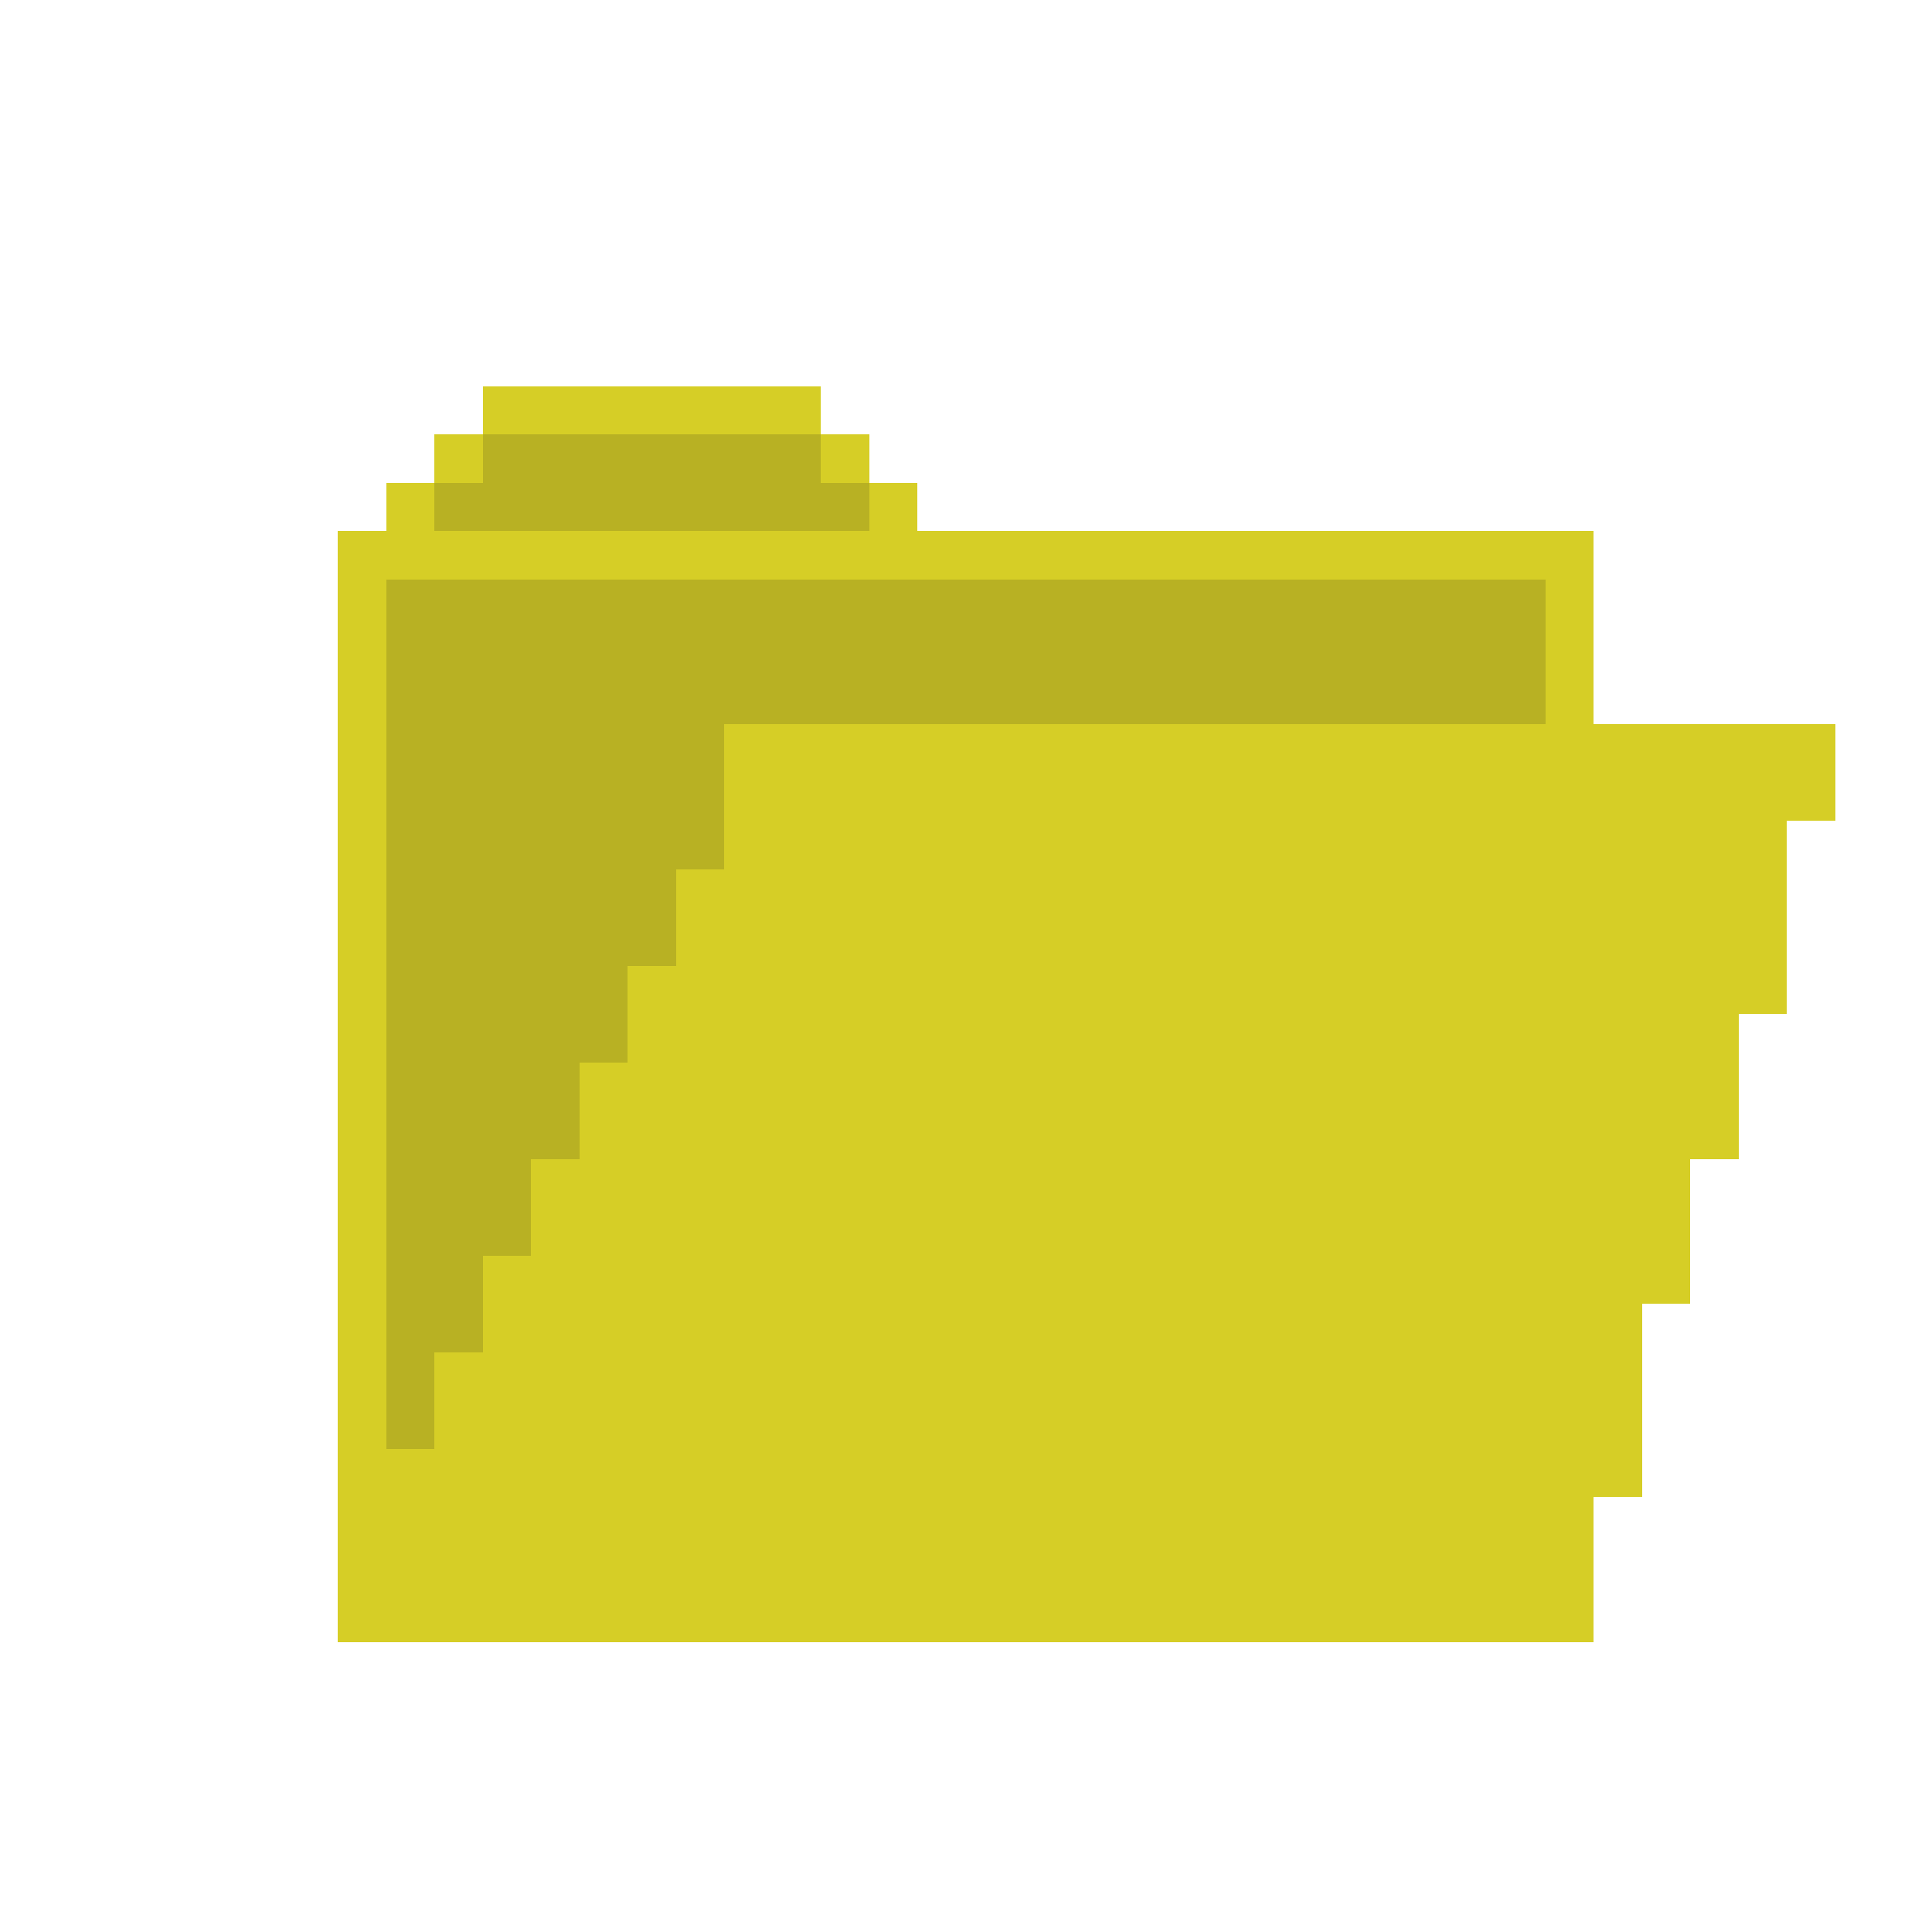 <?xml version="1.0" encoding="UTF-8" ?>
<svg version="1.1" width="40" height="40" xmlns="http://www.w3.org/2000/svg" shape-rendering="crispEdges">
<rect x="10" y="8" width="1" height="1" fill="#D6CE26" />
<rect x="11" y="8" width="1" height="1" fill="#D6CE26" />
<rect x="12" y="8" width="1" height="1" fill="#D6CE26" />
<rect x="13" y="8" width="1" height="1" fill="#D6CE26" />
<rect x="14" y="8" width="1" height="1" fill="#D6CE26" />
<rect x="15" y="8" width="1" height="1" fill="#D6CE26" />
<rect x="16" y="8" width="1" height="1" fill="#D6CE26" />
<rect x="9" y="9" width="1" height="1" fill="#D6CE26" />
<rect x="10" y="9" width="1" height="1" fill="#B8B123" />
<rect x="11" y="9" width="1" height="1" fill="#B8B123" />
<rect x="12" y="9" width="1" height="1" fill="#B8B123" />
<rect x="13" y="9" width="1" height="1" fill="#B8B123" />
<rect x="14" y="9" width="1" height="1" fill="#B8B123" />
<rect x="15" y="9" width="1" height="1" fill="#B8B123" />
<rect x="16" y="9" width="1" height="1" fill="#B8B123" />
<rect x="17" y="9" width="1" height="1" fill="#D6CE26" />
<rect x="8" y="10" width="1" height="1" fill="#D6CE26" />
<rect x="9" y="10" width="1" height="1" fill="#B8B123" />
<rect x="10" y="10" width="1" height="1" fill="#B8B123" />
<rect x="11" y="10" width="1" height="1" fill="#B8B123" />
<rect x="12" y="10" width="1" height="1" fill="#B8B123" />
<rect x="13" y="10" width="1" height="1" fill="#B8B123" />
<rect x="14" y="10" width="1" height="1" fill="#B8B123" />
<rect x="15" y="10" width="1" height="1" fill="#B8B123" />
<rect x="16" y="10" width="1" height="1" fill="#B8B123" />
<rect x="17" y="10" width="1" height="1" fill="#B8B123" />
<rect x="18" y="10" width="1" height="1" fill="#D6CE26" />
<rect x="7" y="11" width="1" height="1" fill="#D6CE26" />
<rect x="8" y="11" width="1" height="1" fill="#D6CE26" />
<rect x="9" y="11" width="1" height="1" fill="#D6CE26" />
<rect x="10" y="11" width="1" height="1" fill="#D6CE26" />
<rect x="11" y="11" width="1" height="1" fill="#D6CE26" />
<rect x="12" y="11" width="1" height="1" fill="#D6CE26" />
<rect x="13" y="11" width="1" height="1" fill="#D6CE26" />
<rect x="14" y="11" width="1" height="1" fill="#D6CE26" />
<rect x="15" y="11" width="1" height="1" fill="#D6CE26" />
<rect x="16" y="11" width="1" height="1" fill="#D6CE26" />
<rect x="17" y="11" width="1" height="1" fill="#D6CE26" />
<rect x="18" y="11" width="1" height="1" fill="#D6CE26" />
<rect x="19" y="11" width="1" height="1" fill="#D6CE26" />
<rect x="20" y="11" width="1" height="1" fill="#D6CE26" />
<rect x="21" y="11" width="1" height="1" fill="#D6CE26" />
<rect x="22" y="11" width="1" height="1" fill="#D6CE26" />
<rect x="23" y="11" width="1" height="1" fill="#D6CE26" />
<rect x="24" y="11" width="1" height="1" fill="#D6CE26" />
<rect x="25" y="11" width="1" height="1" fill="#D6CE26" />
<rect x="26" y="11" width="1" height="1" fill="#D6CE26" />
<rect x="27" y="11" width="1" height="1" fill="#D6CE26" />
<rect x="28" y="11" width="1" height="1" fill="#D6CE26" />
<rect x="29" y="11" width="1" height="1" fill="#D6CE26" />
<rect x="30" y="11" width="1" height="1" fill="#D6CE26" />
<rect x="31" y="11" width="1" height="1" fill="#D6CE26" />
<rect x="32" y="11" width="1" height="1" fill="#D6CE26" />
<rect x="7" y="12" width="1" height="1" fill="#D6CE26" />
<rect x="8" y="12" width="1" height="1" fill="#B8B123" />
<rect x="9" y="12" width="1" height="1" fill="#B8B123" />
<rect x="10" y="12" width="1" height="1" fill="#B8B123" />
<rect x="11" y="12" width="1" height="1" fill="#B8B123" />
<rect x="12" y="12" width="1" height="1" fill="#B8B123" />
<rect x="13" y="12" width="1" height="1" fill="#B8B123" />
<rect x="14" y="12" width="1" height="1" fill="#B8B123" />
<rect x="15" y="12" width="1" height="1" fill="#B8B123" />
<rect x="16" y="12" width="1" height="1" fill="#B8B123" />
<rect x="17" y="12" width="1" height="1" fill="#B8B123" />
<rect x="18" y="12" width="1" height="1" fill="#B8B123" />
<rect x="19" y="12" width="1" height="1" fill="#B8B123" />
<rect x="20" y="12" width="1" height="1" fill="#B8B123" />
<rect x="21" y="12" width="1" height="1" fill="#B8B123" />
<rect x="22" y="12" width="1" height="1" fill="#B8B123" />
<rect x="23" y="12" width="1" height="1" fill="#B8B123" />
<rect x="24" y="12" width="1" height="1" fill="#B8B123" />
<rect x="25" y="12" width="1" height="1" fill="#B8B123" />
<rect x="26" y="12" width="1" height="1" fill="#B8B123" />
<rect x="27" y="12" width="1" height="1" fill="#B8B123" />
<rect x="28" y="12" width="1" height="1" fill="#B8B123" />
<rect x="29" y="12" width="1" height="1" fill="#B8B123" />
<rect x="30" y="12" width="1" height="1" fill="#B8B123" />
<rect x="31" y="12" width="1" height="1" fill="#B8B123" />
<rect x="32" y="12" width="1" height="1" fill="#D6CE26" />
<rect x="7" y="13" width="1" height="1" fill="#D6CE26" />
<rect x="8" y="13" width="1" height="1" fill="#B8B123" />
<rect x="9" y="13" width="1" height="1" fill="#B8B123" />
<rect x="10" y="13" width="1" height="1" fill="#B8B123" />
<rect x="11" y="13" width="1" height="1" fill="#B8B123" />
<rect x="12" y="13" width="1" height="1" fill="#B8B123" />
<rect x="13" y="13" width="1" height="1" fill="#B8B123" />
<rect x="14" y="13" width="1" height="1" fill="#B8B123" />
<rect x="15" y="13" width="1" height="1" fill="#B8B123" />
<rect x="16" y="13" width="1" height="1" fill="#B8B123" />
<rect x="17" y="13" width="1" height="1" fill="#B8B123" />
<rect x="18" y="13" width="1" height="1" fill="#B8B123" />
<rect x="19" y="13" width="1" height="1" fill="#B8B123" />
<rect x="20" y="13" width="1" height="1" fill="#B8B123" />
<rect x="21" y="13" width="1" height="1" fill="#B8B123" />
<rect x="22" y="13" width="1" height="1" fill="#B8B123" />
<rect x="23" y="13" width="1" height="1" fill="#B8B123" />
<rect x="24" y="13" width="1" height="1" fill="#B8B123" />
<rect x="25" y="13" width="1" height="1" fill="#B8B123" />
<rect x="26" y="13" width="1" height="1" fill="#B8B123" />
<rect x="27" y="13" width="1" height="1" fill="#B8B123" />
<rect x="28" y="13" width="1" height="1" fill="#B8B123" />
<rect x="29" y="13" width="1" height="1" fill="#B8B123" />
<rect x="30" y="13" width="1" height="1" fill="#B8B123" />
<rect x="31" y="13" width="1" height="1" fill="#B8B123" />
<rect x="32" y="13" width="1" height="1" fill="#D6CE26" />
<rect x="7" y="14" width="1" height="1" fill="#D6CE26" />
<rect x="8" y="14" width="1" height="1" fill="#B8B123" />
<rect x="9" y="14" width="1" height="1" fill="#B8B123" />
<rect x="10" y="14" width="1" height="1" fill="#B8B123" />
<rect x="11" y="14" width="1" height="1" fill="#B8B123" />
<rect x="12" y="14" width="1" height="1" fill="#B8B123" />
<rect x="13" y="14" width="1" height="1" fill="#B8B123" />
<rect x="14" y="14" width="1" height="1" fill="#B8B123" />
<rect x="15" y="14" width="1" height="1" fill="#B8B123" />
<rect x="16" y="14" width="1" height="1" fill="#B8B123" />
<rect x="17" y="14" width="1" height="1" fill="#B8B123" />
<rect x="18" y="14" width="1" height="1" fill="#B8B123" />
<rect x="19" y="14" width="1" height="1" fill="#B8B123" />
<rect x="20" y="14" width="1" height="1" fill="#B8B123" />
<rect x="21" y="14" width="1" height="1" fill="#B8B123" />
<rect x="22" y="14" width="1" height="1" fill="#B8B123" />
<rect x="23" y="14" width="1" height="1" fill="#B8B123" />
<rect x="24" y="14" width="1" height="1" fill="#B8B123" />
<rect x="25" y="14" width="1" height="1" fill="#B8B123" />
<rect x="26" y="14" width="1" height="1" fill="#B8B123" />
<rect x="27" y="14" width="1" height="1" fill="#B8B123" />
<rect x="28" y="14" width="1" height="1" fill="#B8B123" />
<rect x="29" y="14" width="1" height="1" fill="#B8B123" />
<rect x="30" y="14" width="1" height="1" fill="#B8B123" />
<rect x="31" y="14" width="1" height="1" fill="#B8B123" />
<rect x="32" y="14" width="1" height="1" fill="#D6CE26" />
<rect x="7" y="15" width="1" height="1" fill="#D6CE26" />
<rect x="8" y="15" width="1" height="1" fill="#B8B123" />
<rect x="9" y="15" width="1" height="1" fill="#B8B123" />
<rect x="10" y="15" width="1" height="1" fill="#B8B123" />
<rect x="11" y="15" width="1" height="1" fill="#B8B123" />
<rect x="12" y="15" width="1" height="1" fill="#B8B123" />
<rect x="13" y="15" width="1" height="1" fill="#B8B123" />
<rect x="14" y="15" width="1" height="1" fill="#B8B123" />
<rect x="15" y="15" width="1" height="1" fill="#D6CE26" />
<rect x="16" y="15" width="1" height="1" fill="#D6CE26" />
<rect x="17" y="15" width="1" height="1" fill="#D6CE26" />
<rect x="18" y="15" width="1" height="1" fill="#D6CE26" />
<rect x="19" y="15" width="1" height="1" fill="#D6CE26" />
<rect x="20" y="15" width="1" height="1" fill="#D6CE26" />
<rect x="21" y="15" width="1" height="1" fill="#D6CE26" />
<rect x="22" y="15" width="1" height="1" fill="#D6CE26" />
<rect x="23" y="15" width="1" height="1" fill="#D6CE26" />
<rect x="24" y="15" width="1" height="1" fill="#D6CE26" />
<rect x="25" y="15" width="1" height="1" fill="#D6CE26" />
<rect x="26" y="15" width="1" height="1" fill="#D6CE26" />
<rect x="27" y="15" width="1" height="1" fill="#D6CE26" />
<rect x="28" y="15" width="1" height="1" fill="#D6CE26" />
<rect x="29" y="15" width="1" height="1" fill="#D6CE26" />
<rect x="30" y="15" width="1" height="1" fill="#D6CE26" />
<rect x="31" y="15" width="1" height="1" fill="#D6CE26" />
<rect x="32" y="15" width="1" height="1" fill="#D6CE26" />
<rect x="33" y="15" width="1" height="1" fill="#D6CE26" />
<rect x="34" y="15" width="1" height="1" fill="#D6CE26" />
<rect x="35" y="15" width="1" height="1" fill="#D6CE26" />
<rect x="36" y="15" width="1" height="1" fill="#D6CE26" />
<rect x="37" y="15" width="1" height="1" fill="#D6CE26" />
<rect x="7" y="16" width="1" height="1" fill="#D6CE26" />
<rect x="8" y="16" width="1" height="1" fill="#B8B123" />
<rect x="9" y="16" width="1" height="1" fill="#B8B123" />
<rect x="10" y="16" width="1" height="1" fill="#B8B123" />
<rect x="11" y="16" width="1" height="1" fill="#B8B123" />
<rect x="12" y="16" width="1" height="1" fill="#B8B123" />
<rect x="13" y="16" width="1" height="1" fill="#B8B123" />
<rect x="14" y="16" width="1" height="1" fill="#B8B123" />
<rect x="15" y="16" width="1" height="1" fill="#D6CE26" />
<rect x="16" y="16" width="1" height="1" fill="#D6CE26" />
<rect x="17" y="16" width="1" height="1" fill="#D6CE26" />
<rect x="18" y="16" width="1" height="1" fill="#D6CE26" />
<rect x="19" y="16" width="1" height="1" fill="#D6CE26" />
<rect x="20" y="16" width="1" height="1" fill="#D6CE26" />
<rect x="21" y="16" width="1" height="1" fill="#D6CE26" />
<rect x="22" y="16" width="1" height="1" fill="#D6CE26" />
<rect x="23" y="16" width="1" height="1" fill="#D6CE26" />
<rect x="24" y="16" width="1" height="1" fill="#D6CE26" />
<rect x="25" y="16" width="1" height="1" fill="#D6CE26" />
<rect x="26" y="16" width="1" height="1" fill="#D6CE26" />
<rect x="27" y="16" width="1" height="1" fill="#D6CE26" />
<rect x="28" y="16" width="1" height="1" fill="#D6CE26" />
<rect x="29" y="16" width="1" height="1" fill="#D6CE26" />
<rect x="30" y="16" width="1" height="1" fill="#D6CE26" />
<rect x="31" y="16" width="1" height="1" fill="#D6CE26" />
<rect x="32" y="16" width="1" height="1" fill="#D6CE26" />
<rect x="33" y="16" width="1" height="1" fill="#D6CE26" />
<rect x="34" y="16" width="1" height="1" fill="#D6CE26" />
<rect x="35" y="16" width="1" height="1" fill="#D6CE26" />
<rect x="36" y="16" width="1" height="1" fill="#D6CE26" />
<rect x="37" y="16" width="1" height="1" fill="#D6CE26" />
<rect x="7" y="17" width="1" height="1" fill="#D6CE26" />
<rect x="8" y="17" width="1" height="1" fill="#B8B123" />
<rect x="9" y="17" width="1" height="1" fill="#B8B123" />
<rect x="10" y="17" width="1" height="1" fill="#B8B123" />
<rect x="11" y="17" width="1" height="1" fill="#B8B123" />
<rect x="12" y="17" width="1" height="1" fill="#B8B123" />
<rect x="13" y="17" width="1" height="1" fill="#B8B123" />
<rect x="14" y="17" width="1" height="1" fill="#B8B123" />
<rect x="15" y="17" width="1" height="1" fill="#D6CE26" />
<rect x="16" y="17" width="1" height="1" fill="#D6CE26" />
<rect x="17" y="17" width="1" height="1" fill="#D6CE26" />
<rect x="18" y="17" width="1" height="1" fill="#D6CE26" />
<rect x="19" y="17" width="1" height="1" fill="#D6CE26" />
<rect x="20" y="17" width="1" height="1" fill="#D6CE26" />
<rect x="21" y="17" width="1" height="1" fill="#D6CE26" />
<rect x="22" y="17" width="1" height="1" fill="#D6CE26" />
<rect x="23" y="17" width="1" height="1" fill="#D6CE26" />
<rect x="24" y="17" width="1" height="1" fill="#D6CE26" />
<rect x="25" y="17" width="1" height="1" fill="#D6CE26" />
<rect x="26" y="17" width="1" height="1" fill="#D6CE26" />
<rect x="27" y="17" width="1" height="1" fill="#D6CE26" />
<rect x="28" y="17" width="1" height="1" fill="#D6CE26" />
<rect x="29" y="17" width="1" height="1" fill="#D6CE26" />
<rect x="30" y="17" width="1" height="1" fill="#D6CE26" />
<rect x="31" y="17" width="1" height="1" fill="#D6CE26" />
<rect x="32" y="17" width="1" height="1" fill="#D6CE26" />
<rect x="33" y="17" width="1" height="1" fill="#D6CE26" />
<rect x="34" y="17" width="1" height="1" fill="#D6CE26" />
<rect x="35" y="17" width="1" height="1" fill="#D6CE26" />
<rect x="36" y="17" width="1" height="1" fill="#D6CE26" />
<rect x="7" y="18" width="1" height="1" fill="#D6CE26" />
<rect x="8" y="18" width="1" height="1" fill="#B8B123" />
<rect x="9" y="18" width="1" height="1" fill="#B8B123" />
<rect x="10" y="18" width="1" height="1" fill="#B8B123" />
<rect x="11" y="18" width="1" height="1" fill="#B8B123" />
<rect x="12" y="18" width="1" height="1" fill="#B8B123" />
<rect x="13" y="18" width="1" height="1" fill="#B8B123" />
<rect x="14" y="18" width="1" height="1" fill="#D6CE26" />
<rect x="15" y="18" width="1" height="1" fill="#D6CE26" />
<rect x="16" y="18" width="1" height="1" fill="#D6CE26" />
<rect x="17" y="18" width="1" height="1" fill="#D6CE26" />
<rect x="18" y="18" width="1" height="1" fill="#D6CE26" />
<rect x="19" y="18" width="1" height="1" fill="#D6CE26" />
<rect x="20" y="18" width="1" height="1" fill="#D6CE26" />
<rect x="21" y="18" width="1" height="1" fill="#D6CE26" />
<rect x="22" y="18" width="1" height="1" fill="#D6CE26" />
<rect x="23" y="18" width="1" height="1" fill="#D6CE26" />
<rect x="24" y="18" width="1" height="1" fill="#D6CE26" />
<rect x="25" y="18" width="1" height="1" fill="#D6CE26" />
<rect x="26" y="18" width="1" height="1" fill="#D6CE26" />
<rect x="27" y="18" width="1" height="1" fill="#D6CE26" />
<rect x="28" y="18" width="1" height="1" fill="#D6CE26" />
<rect x="29" y="18" width="1" height="1" fill="#D6CE26" />
<rect x="30" y="18" width="1" height="1" fill="#D6CE26" />
<rect x="31" y="18" width="1" height="1" fill="#D6CE26" />
<rect x="32" y="18" width="1" height="1" fill="#D6CE26" />
<rect x="33" y="18" width="1" height="1" fill="#D6CE26" />
<rect x="34" y="18" width="1" height="1" fill="#D6CE26" />
<rect x="35" y="18" width="1" height="1" fill="#D6CE26" />
<rect x="36" y="18" width="1" height="1" fill="#D6CE26" />
<rect x="7" y="19" width="1" height="1" fill="#D6CE26" />
<rect x="8" y="19" width="1" height="1" fill="#B8B123" />
<rect x="9" y="19" width="1" height="1" fill="#B8B123" />
<rect x="10" y="19" width="1" height="1" fill="#B8B123" />
<rect x="11" y="19" width="1" height="1" fill="#B8B123" />
<rect x="12" y="19" width="1" height="1" fill="#B8B123" />
<rect x="13" y="19" width="1" height="1" fill="#B8B123" />
<rect x="14" y="19" width="1" height="1" fill="#D6CE26" />
<rect x="15" y="19" width="1" height="1" fill="#D6CE26" />
<rect x="16" y="19" width="1" height="1" fill="#D6CE26" />
<rect x="17" y="19" width="1" height="1" fill="#D6CE26" />
<rect x="18" y="19" width="1" height="1" fill="#D6CE26" />
<rect x="19" y="19" width="1" height="1" fill="#D6CE26" />
<rect x="20" y="19" width="1" height="1" fill="#D6CE26" />
<rect x="21" y="19" width="1" height="1" fill="#D6CE26" />
<rect x="22" y="19" width="1" height="1" fill="#D6CE26" />
<rect x="23" y="19" width="1" height="1" fill="#D6CE26" />
<rect x="24" y="19" width="1" height="1" fill="#D6CE26" />
<rect x="25" y="19" width="1" height="1" fill="#D6CE26" />
<rect x="26" y="19" width="1" height="1" fill="#D6CE26" />
<rect x="27" y="19" width="1" height="1" fill="#D6CE26" />
<rect x="28" y="19" width="1" height="1" fill="#D6CE26" />
<rect x="29" y="19" width="1" height="1" fill="#D6CE26" />
<rect x="30" y="19" width="1" height="1" fill="#D6CE26" />
<rect x="31" y="19" width="1" height="1" fill="#D6CE26" />
<rect x="32" y="19" width="1" height="1" fill="#D6CE26" />
<rect x="33" y="19" width="1" height="1" fill="#D6CE26" />
<rect x="34" y="19" width="1" height="1" fill="#D6CE26" />
<rect x="35" y="19" width="1" height="1" fill="#D6CE26" />
<rect x="36" y="19" width="1" height="1" fill="#D6CE26" />
<rect x="7" y="20" width="1" height="1" fill="#D6CE26" />
<rect x="8" y="20" width="1" height="1" fill="#B8B123" />
<rect x="9" y="20" width="1" height="1" fill="#B8B123" />
<rect x="10" y="20" width="1" height="1" fill="#B8B123" />
<rect x="11" y="20" width="1" height="1" fill="#B8B123" />
<rect x="12" y="20" width="1" height="1" fill="#B8B123" />
<rect x="13" y="20" width="1" height="1" fill="#D6CE26" />
<rect x="14" y="20" width="1" height="1" fill="#D6CE26" />
<rect x="15" y="20" width="1" height="1" fill="#D6CE26" />
<rect x="16" y="20" width="1" height="1" fill="#D6CE26" />
<rect x="17" y="20" width="1" height="1" fill="#D6CE26" />
<rect x="18" y="20" width="1" height="1" fill="#D6CE26" />
<rect x="19" y="20" width="1" height="1" fill="#D6CE26" />
<rect x="20" y="20" width="1" height="1" fill="#D6CE26" />
<rect x="21" y="20" width="1" height="1" fill="#D6CE26" />
<rect x="22" y="20" width="1" height="1" fill="#D6CE26" />
<rect x="23" y="20" width="1" height="1" fill="#D6CE26" />
<rect x="24" y="20" width="1" height="1" fill="#D6CE26" />
<rect x="25" y="20" width="1" height="1" fill="#D6CE26" />
<rect x="26" y="20" width="1" height="1" fill="#D6CE26" />
<rect x="27" y="20" width="1" height="1" fill="#D6CE26" />
<rect x="28" y="20" width="1" height="1" fill="#D6CE26" />
<rect x="29" y="20" width="1" height="1" fill="#D6CE26" />
<rect x="30" y="20" width="1" height="1" fill="#D6CE26" />
<rect x="31" y="20" width="1" height="1" fill="#D6CE26" />
<rect x="32" y="20" width="1" height="1" fill="#D6CE26" />
<rect x="33" y="20" width="1" height="1" fill="#D6CE26" />
<rect x="34" y="20" width="1" height="1" fill="#D6CE26" />
<rect x="35" y="20" width="1" height="1" fill="#D6CE26" />
<rect x="36" y="20" width="1" height="1" fill="#D6CE26" />
<rect x="7" y="21" width="1" height="1" fill="#D6CE26" />
<rect x="8" y="21" width="1" height="1" fill="#B8B123" />
<rect x="9" y="21" width="1" height="1" fill="#B8B123" />
<rect x="10" y="21" width="1" height="1" fill="#B8B123" />
<rect x="11" y="21" width="1" height="1" fill="#B8B123" />
<rect x="12" y="21" width="1" height="1" fill="#B8B123" />
<rect x="13" y="21" width="1" height="1" fill="#D6CE26" />
<rect x="14" y="21" width="1" height="1" fill="#D6CE26" />
<rect x="15" y="21" width="1" height="1" fill="#D6CE26" />
<rect x="16" y="21" width="1" height="1" fill="#D6CE26" />
<rect x="17" y="21" width="1" height="1" fill="#D6CE26" />
<rect x="18" y="21" width="1" height="1" fill="#D6CE26" />
<rect x="19" y="21" width="1" height="1" fill="#D6CE26" />
<rect x="20" y="21" width="1" height="1" fill="#D6CE26" />
<rect x="21" y="21" width="1" height="1" fill="#D6CE26" />
<rect x="22" y="21" width="1" height="1" fill="#D6CE26" />
<rect x="23" y="21" width="1" height="1" fill="#D6CE26" />
<rect x="24" y="21" width="1" height="1" fill="#D6CE26" />
<rect x="25" y="21" width="1" height="1" fill="#D6CE26" />
<rect x="26" y="21" width="1" height="1" fill="#D6CE26" />
<rect x="27" y="21" width="1" height="1" fill="#D6CE26" />
<rect x="28" y="21" width="1" height="1" fill="#D6CE26" />
<rect x="29" y="21" width="1" height="1" fill="#D6CE26" />
<rect x="30" y="21" width="1" height="1" fill="#D6CE26" />
<rect x="31" y="21" width="1" height="1" fill="#D6CE26" />
<rect x="32" y="21" width="1" height="1" fill="#D6CE26" />
<rect x="33" y="21" width="1" height="1" fill="#D6CE26" />
<rect x="34" y="21" width="1" height="1" fill="#D6CE26" />
<rect x="35" y="21" width="1" height="1" fill="#D6CE26" />
<rect x="7" y="22" width="1" height="1" fill="#D6CE26" />
<rect x="8" y="22" width="1" height="1" fill="#B8B123" />
<rect x="9" y="22" width="1" height="1" fill="#B8B123" />
<rect x="10" y="22" width="1" height="1" fill="#B8B123" />
<rect x="11" y="22" width="1" height="1" fill="#B8B123" />
<rect x="12" y="22" width="1" height="1" fill="#D6CE26" />
<rect x="13" y="22" width="1" height="1" fill="#D6CE26" />
<rect x="14" y="22" width="1" height="1" fill="#D6CE26" />
<rect x="15" y="22" width="1" height="1" fill="#D6CE26" />
<rect x="16" y="22" width="1" height="1" fill="#D6CE26" />
<rect x="17" y="22" width="1" height="1" fill="#D6CE26" />
<rect x="18" y="22" width="1" height="1" fill="#D6CE26" />
<rect x="19" y="22" width="1" height="1" fill="#D6CE26" />
<rect x="20" y="22" width="1" height="1" fill="#D6CE26" />
<rect x="21" y="22" width="1" height="1" fill="#D6CE26" />
<rect x="22" y="22" width="1" height="1" fill="#D6CE26" />
<rect x="23" y="22" width="1" height="1" fill="#D6CE26" />
<rect x="24" y="22" width="1" height="1" fill="#D6CE26" />
<rect x="25" y="22" width="1" height="1" fill="#D6CE26" />
<rect x="26" y="22" width="1" height="1" fill="#D6CE26" />
<rect x="27" y="22" width="1" height="1" fill="#D6CE26" />
<rect x="28" y="22" width="1" height="1" fill="#D6CE26" />
<rect x="29" y="22" width="1" height="1" fill="#D6CE26" />
<rect x="30" y="22" width="1" height="1" fill="#D6CE26" />
<rect x="31" y="22" width="1" height="1" fill="#D6CE26" />
<rect x="32" y="22" width="1" height="1" fill="#D6CE26" />
<rect x="33" y="22" width="1" height="1" fill="#D6CE26" />
<rect x="34" y="22" width="1" height="1" fill="#D6CE26" />
<rect x="35" y="22" width="1" height="1" fill="#D6CE26" />
<rect x="7" y="23" width="1" height="1" fill="#D6CE26" />
<rect x="8" y="23" width="1" height="1" fill="#B8B123" />
<rect x="9" y="23" width="1" height="1" fill="#B8B123" />
<rect x="10" y="23" width="1" height="1" fill="#B8B123" />
<rect x="11" y="23" width="1" height="1" fill="#B8B123" />
<rect x="12" y="23" width="1" height="1" fill="#D6CE26" />
<rect x="13" y="23" width="1" height="1" fill="#D6CE26" />
<rect x="14" y="23" width="1" height="1" fill="#D6CE26" />
<rect x="15" y="23" width="1" height="1" fill="#D6CE26" />
<rect x="16" y="23" width="1" height="1" fill="#D6CE26" />
<rect x="17" y="23" width="1" height="1" fill="#D6CE26" />
<rect x="18" y="23" width="1" height="1" fill="#D6CE26" />
<rect x="19" y="23" width="1" height="1" fill="#D6CE26" />
<rect x="20" y="23" width="1" height="1" fill="#D6CE26" />
<rect x="21" y="23" width="1" height="1" fill="#D6CE26" />
<rect x="22" y="23" width="1" height="1" fill="#D6CE26" />
<rect x="23" y="23" width="1" height="1" fill="#D6CE26" />
<rect x="24" y="23" width="1" height="1" fill="#D6CE26" />
<rect x="25" y="23" width="1" height="1" fill="#D6CE26" />
<rect x="26" y="23" width="1" height="1" fill="#D6CE26" />
<rect x="27" y="23" width="1" height="1" fill="#D6CE26" />
<rect x="28" y="23" width="1" height="1" fill="#D6CE26" />
<rect x="29" y="23" width="1" height="1" fill="#D6CE26" />
<rect x="30" y="23" width="1" height="1" fill="#D6CE26" />
<rect x="31" y="23" width="1" height="1" fill="#D6CE26" />
<rect x="32" y="23" width="1" height="1" fill="#D6CE26" />
<rect x="33" y="23" width="1" height="1" fill="#D6CE26" />
<rect x="34" y="23" width="1" height="1" fill="#D6CE26" />
<rect x="35" y="23" width="1" height="1" fill="#D6CE26" />
<rect x="7" y="24" width="1" height="1" fill="#D6CE26" />
<rect x="8" y="24" width="1" height="1" fill="#B8B123" />
<rect x="9" y="24" width="1" height="1" fill="#B8B123" />
<rect x="10" y="24" width="1" height="1" fill="#B8B123" />
<rect x="11" y="24" width="1" height="1" fill="#D6CE26" />
<rect x="12" y="24" width="1" height="1" fill="#D6CE26" />
<rect x="13" y="24" width="1" height="1" fill="#D6CE26" />
<rect x="14" y="24" width="1" height="1" fill="#D6CE26" />
<rect x="15" y="24" width="1" height="1" fill="#D6CE26" />
<rect x="16" y="24" width="1" height="1" fill="#D6CE26" />
<rect x="17" y="24" width="1" height="1" fill="#D6CE26" />
<rect x="18" y="24" width="1" height="1" fill="#D6CE26" />
<rect x="19" y="24" width="1" height="1" fill="#D6CE26" />
<rect x="20" y="24" width="1" height="1" fill="#D6CE26" />
<rect x="21" y="24" width="1" height="1" fill="#D6CE26" />
<rect x="22" y="24" width="1" height="1" fill="#D6CE26" />
<rect x="23" y="24" width="1" height="1" fill="#D6CE26" />
<rect x="24" y="24" width="1" height="1" fill="#D6CE26" />
<rect x="25" y="24" width="1" height="1" fill="#D6CE26" />
<rect x="26" y="24" width="1" height="1" fill="#D6CE26" />
<rect x="27" y="24" width="1" height="1" fill="#D6CE26" />
<rect x="28" y="24" width="1" height="1" fill="#D6CE26" />
<rect x="29" y="24" width="1" height="1" fill="#D6CE26" />
<rect x="30" y="24" width="1" height="1" fill="#D6CE26" />
<rect x="31" y="24" width="1" height="1" fill="#D6CE26" />
<rect x="32" y="24" width="1" height="1" fill="#D6CE26" />
<rect x="33" y="24" width="1" height="1" fill="#D6CE26" />
<rect x="34" y="24" width="1" height="1" fill="#D6CE26" />
<rect x="7" y="25" width="1" height="1" fill="#D6CE26" />
<rect x="8" y="25" width="1" height="1" fill="#B8B123" />
<rect x="9" y="25" width="1" height="1" fill="#B8B123" />
<rect x="10" y="25" width="1" height="1" fill="#B8B123" />
<rect x="11" y="25" width="1" height="1" fill="#D6CE26" />
<rect x="12" y="25" width="1" height="1" fill="#D6CE26" />
<rect x="13" y="25" width="1" height="1" fill="#D6CE26" />
<rect x="14" y="25" width="1" height="1" fill="#D6CE26" />
<rect x="15" y="25" width="1" height="1" fill="#D6CE26" />
<rect x="16" y="25" width="1" height="1" fill="#D6CE26" />
<rect x="17" y="25" width="1" height="1" fill="#D6CE26" />
<rect x="18" y="25" width="1" height="1" fill="#D6CE26" />
<rect x="19" y="25" width="1" height="1" fill="#D6CE26" />
<rect x="20" y="25" width="1" height="1" fill="#D6CE26" />
<rect x="21" y="25" width="1" height="1" fill="#D6CE26" />
<rect x="22" y="25" width="1" height="1" fill="#D6CE26" />
<rect x="23" y="25" width="1" height="1" fill="#D6CE26" />
<rect x="24" y="25" width="1" height="1" fill="#D6CE26" />
<rect x="25" y="25" width="1" height="1" fill="#D6CE26" />
<rect x="26" y="25" width="1" height="1" fill="#D6CE26" />
<rect x="27" y="25" width="1" height="1" fill="#D6CE26" />
<rect x="28" y="25" width="1" height="1" fill="#D6CE26" />
<rect x="29" y="25" width="1" height="1" fill="#D6CE26" />
<rect x="30" y="25" width="1" height="1" fill="#D6CE26" />
<rect x="31" y="25" width="1" height="1" fill="#D6CE26" />
<rect x="32" y="25" width="1" height="1" fill="#D6CE26" />
<rect x="33" y="25" width="1" height="1" fill="#D6CE26" />
<rect x="34" y="25" width="1" height="1" fill="#D6CE26" />
<rect x="7" y="26" width="1" height="1" fill="#D6CE26" />
<rect x="8" y="26" width="1" height="1" fill="#B8B123" />
<rect x="9" y="26" width="1" height="1" fill="#B8B123" />
<rect x="10" y="26" width="1" height="1" fill="#D6CE26" />
<rect x="11" y="26" width="1" height="1" fill="#D6CE26" />
<rect x="12" y="26" width="1" height="1" fill="#D6CE26" />
<rect x="13" y="26" width="1" height="1" fill="#D6CE26" />
<rect x="14" y="26" width="1" height="1" fill="#D6CE26" />
<rect x="15" y="26" width="1" height="1" fill="#D6CE26" />
<rect x="16" y="26" width="1" height="1" fill="#D6CE26" />
<rect x="17" y="26" width="1" height="1" fill="#D6CE26" />
<rect x="18" y="26" width="1" height="1" fill="#D6CE26" />
<rect x="19" y="26" width="1" height="1" fill="#D6CE26" />
<rect x="20" y="26" width="1" height="1" fill="#D6CE26" />
<rect x="21" y="26" width="1" height="1" fill="#D6CE26" />
<rect x="22" y="26" width="1" height="1" fill="#D6CE26" />
<rect x="23" y="26" width="1" height="1" fill="#D6CE26" />
<rect x="24" y="26" width="1" height="1" fill="#D6CE26" />
<rect x="25" y="26" width="1" height="1" fill="#D6CE26" />
<rect x="26" y="26" width="1" height="1" fill="#D6CE26" />
<rect x="27" y="26" width="1" height="1" fill="#D6CE26" />
<rect x="28" y="26" width="1" height="1" fill="#D6CE26" />
<rect x="29" y="26" width="1" height="1" fill="#D6CE26" />
<rect x="30" y="26" width="1" height="1" fill="#D6CE26" />
<rect x="31" y="26" width="1" height="1" fill="#D6CE26" />
<rect x="32" y="26" width="1" height="1" fill="#D6CE26" />
<rect x="33" y="26" width="1" height="1" fill="#D6CE26" />
<rect x="34" y="26" width="1" height="1" fill="#D6CE26" />
<rect x="7" y="27" width="1" height="1" fill="#D6CE26" />
<rect x="8" y="27" width="1" height="1" fill="#B8B123" />
<rect x="9" y="27" width="1" height="1" fill="#B8B123" />
<rect x="10" y="27" width="1" height="1" fill="#D6CE26" />
<rect x="11" y="27" width="1" height="1" fill="#D6CE26" />
<rect x="12" y="27" width="1" height="1" fill="#D6CE26" />
<rect x="13" y="27" width="1" height="1" fill="#D6CE26" />
<rect x="14" y="27" width="1" height="1" fill="#D6CE26" />
<rect x="15" y="27" width="1" height="1" fill="#D6CE26" />
<rect x="16" y="27" width="1" height="1" fill="#D6CE26" />
<rect x="17" y="27" width="1" height="1" fill="#D6CE26" />
<rect x="18" y="27" width="1" height="1" fill="#D6CE26" />
<rect x="19" y="27" width="1" height="1" fill="#D6CE26" />
<rect x="20" y="27" width="1" height="1" fill="#D6CE26" />
<rect x="21" y="27" width="1" height="1" fill="#D6CE26" />
<rect x="22" y="27" width="1" height="1" fill="#D6CE26" />
<rect x="23" y="27" width="1" height="1" fill="#D6CE26" />
<rect x="24" y="27" width="1" height="1" fill="#D6CE26" />
<rect x="25" y="27" width="1" height="1" fill="#D6CE26" />
<rect x="26" y="27" width="1" height="1" fill="#D6CE26" />
<rect x="27" y="27" width="1" height="1" fill="#D6CE26" />
<rect x="28" y="27" width="1" height="1" fill="#D6CE26" />
<rect x="29" y="27" width="1" height="1" fill="#D6CE26" />
<rect x="30" y="27" width="1" height="1" fill="#D6CE26" />
<rect x="31" y="27" width="1" height="1" fill="#D6CE26" />
<rect x="32" y="27" width="1" height="1" fill="#D6CE26" />
<rect x="33" y="27" width="1" height="1" fill="#D6CE26" />
<rect x="7" y="28" width="1" height="1" fill="#D6CE26" />
<rect x="8" y="28" width="1" height="1" fill="#B8B123" />
<rect x="9" y="28" width="1" height="1" fill="#D6CE26" />
<rect x="10" y="28" width="1" height="1" fill="#D6CE26" />
<rect x="11" y="28" width="1" height="1" fill="#D6CE26" />
<rect x="12" y="28" width="1" height="1" fill="#D6CE26" />
<rect x="13" y="28" width="1" height="1" fill="#D6CE26" />
<rect x="14" y="28" width="1" height="1" fill="#D6CE26" />
<rect x="15" y="28" width="1" height="1" fill="#D6CE26" />
<rect x="16" y="28" width="1" height="1" fill="#D6CE26" />
<rect x="17" y="28" width="1" height="1" fill="#D6CE26" />
<rect x="18" y="28" width="1" height="1" fill="#D6CE26" />
<rect x="19" y="28" width="1" height="1" fill="#D6CE26" />
<rect x="20" y="28" width="1" height="1" fill="#D6CE26" />
<rect x="21" y="28" width="1" height="1" fill="#D6CE26" />
<rect x="22" y="28" width="1" height="1" fill="#D6CE26" />
<rect x="23" y="28" width="1" height="1" fill="#D6CE26" />
<rect x="24" y="28" width="1" height="1" fill="#D6CE26" />
<rect x="25" y="28" width="1" height="1" fill="#D6CE26" />
<rect x="26" y="28" width="1" height="1" fill="#D6CE26" />
<rect x="27" y="28" width="1" height="1" fill="#D6CE26" />
<rect x="28" y="28" width="1" height="1" fill="#D6CE26" />
<rect x="29" y="28" width="1" height="1" fill="#D6CE26" />
<rect x="30" y="28" width="1" height="1" fill="#D6CE26" />
<rect x="31" y="28" width="1" height="1" fill="#D6CE26" />
<rect x="32" y="28" width="1" height="1" fill="#D6CE26" />
<rect x="33" y="28" width="1" height="1" fill="#D6CE26" />
<rect x="7" y="29" width="1" height="1" fill="#D6CE26" />
<rect x="8" y="29" width="1" height="1" fill="#B8B123" />
<rect x="9" y="29" width="1" height="1" fill="#D6CE26" />
<rect x="10" y="29" width="1" height="1" fill="#D6CE26" />
<rect x="11" y="29" width="1" height="1" fill="#D6CE26" />
<rect x="12" y="29" width="1" height="1" fill="#D6CE26" />
<rect x="13" y="29" width="1" height="1" fill="#D6CE26" />
<rect x="14" y="29" width="1" height="1" fill="#D6CE26" />
<rect x="15" y="29" width="1" height="1" fill="#D6CE26" />
<rect x="16" y="29" width="1" height="1" fill="#D6CE26" />
<rect x="17" y="29" width="1" height="1" fill="#D6CE26" />
<rect x="18" y="29" width="1" height="1" fill="#D6CE26" />
<rect x="19" y="29" width="1" height="1" fill="#D6CE26" />
<rect x="20" y="29" width="1" height="1" fill="#D6CE26" />
<rect x="21" y="29" width="1" height="1" fill="#D6CE26" />
<rect x="22" y="29" width="1" height="1" fill="#D6CE26" />
<rect x="23" y="29" width="1" height="1" fill="#D6CE26" />
<rect x="24" y="29" width="1" height="1" fill="#D6CE26" />
<rect x="25" y="29" width="1" height="1" fill="#D6CE26" />
<rect x="26" y="29" width="1" height="1" fill="#D6CE26" />
<rect x="27" y="29" width="1" height="1" fill="#D6CE26" />
<rect x="28" y="29" width="1" height="1" fill="#D6CE26" />
<rect x="29" y="29" width="1" height="1" fill="#D6CE26" />
<rect x="30" y="29" width="1" height="1" fill="#D6CE26" />
<rect x="31" y="29" width="1" height="1" fill="#D6CE26" />
<rect x="32" y="29" width="1" height="1" fill="#D6CE26" />
<rect x="33" y="29" width="1" height="1" fill="#D6CE26" />
<rect x="7" y="30" width="1" height="1" fill="#D6CE26" />
<rect x="8" y="30" width="1" height="1" fill="#D6CE26" />
<rect x="9" y="30" width="1" height="1" fill="#D6CE26" />
<rect x="10" y="30" width="1" height="1" fill="#D6CE26" />
<rect x="11" y="30" width="1" height="1" fill="#D6CE26" />
<rect x="12" y="30" width="1" height="1" fill="#D6CE26" />
<rect x="13" y="30" width="1" height="1" fill="#D6CE26" />
<rect x="14" y="30" width="1" height="1" fill="#D6CE26" />
<rect x="15" y="30" width="1" height="1" fill="#D6CE26" />
<rect x="16" y="30" width="1" height="1" fill="#D6CE26" />
<rect x="17" y="30" width="1" height="1" fill="#D6CE26" />
<rect x="18" y="30" width="1" height="1" fill="#D6CE26" />
<rect x="19" y="30" width="1" height="1" fill="#D6CE26" />
<rect x="20" y="30" width="1" height="1" fill="#D6CE26" />
<rect x="21" y="30" width="1" height="1" fill="#D6CE26" />
<rect x="22" y="30" width="1" height="1" fill="#D6CE26" />
<rect x="23" y="30" width="1" height="1" fill="#D6CE26" />
<rect x="24" y="30" width="1" height="1" fill="#D6CE26" />
<rect x="25" y="30" width="1" height="1" fill="#D6CE26" />
<rect x="26" y="30" width="1" height="1" fill="#D6CE26" />
<rect x="27" y="30" width="1" height="1" fill="#D6CE26" />
<rect x="28" y="30" width="1" height="1" fill="#D6CE26" />
<rect x="29" y="30" width="1" height="1" fill="#D6CE26" />
<rect x="30" y="30" width="1" height="1" fill="#D6CE26" />
<rect x="31" y="30" width="1" height="1" fill="#D6CE26" />
<rect x="32" y="30" width="1" height="1" fill="#D6CE26" />
<rect x="33" y="30" width="1" height="1" fill="#D6CE26" />
<rect x="7" y="31" width="1" height="1" fill="#D6CE26" />
<rect x="8" y="31" width="1" height="1" fill="#D6CE26" />
<rect x="9" y="31" width="1" height="1" fill="#D6CE26" />
<rect x="10" y="31" width="1" height="1" fill="#D6CE26" />
<rect x="11" y="31" width="1" height="1" fill="#D6CE26" />
<rect x="12" y="31" width="1" height="1" fill="#D6CE26" />
<rect x="13" y="31" width="1" height="1" fill="#D6CE26" />
<rect x="14" y="31" width="1" height="1" fill="#D6CE26" />
<rect x="15" y="31" width="1" height="1" fill="#D6CE26" />
<rect x="16" y="31" width="1" height="1" fill="#D6CE26" />
<rect x="17" y="31" width="1" height="1" fill="#D6CE26" />
<rect x="18" y="31" width="1" height="1" fill="#D6CE26" />
<rect x="19" y="31" width="1" height="1" fill="#D6CE26" />
<rect x="20" y="31" width="1" height="1" fill="#D6CE26" />
<rect x="21" y="31" width="1" height="1" fill="#D6CE26" />
<rect x="22" y="31" width="1" height="1" fill="#D6CE26" />
<rect x="23" y="31" width="1" height="1" fill="#D6CE26" />
<rect x="24" y="31" width="1" height="1" fill="#D6CE26" />
<rect x="25" y="31" width="1" height="1" fill="#D6CE26" />
<rect x="26" y="31" width="1" height="1" fill="#D6CE26" />
<rect x="27" y="31" width="1" height="1" fill="#D6CE26" />
<rect x="28" y="31" width="1" height="1" fill="#D6CE26" />
<rect x="29" y="31" width="1" height="1" fill="#D6CE26" />
<rect x="30" y="31" width="1" height="1" fill="#D6CE26" />
<rect x="31" y="31" width="1" height="1" fill="#D6CE26" />
<rect x="32" y="31" width="1" height="1" fill="#D6CE26" />
<rect x="7" y="32" width="1" height="1" fill="#D6CE26" />
<rect x="8" y="32" width="1" height="1" fill="#D6CE26" />
<rect x="9" y="32" width="1" height="1" fill="#D6CE26" />
<rect x="10" y="32" width="1" height="1" fill="#D6CE26" />
<rect x="11" y="32" width="1" height="1" fill="#D6CE26" />
<rect x="12" y="32" width="1" height="1" fill="#D6CE26" />
<rect x="13" y="32" width="1" height="1" fill="#D6CE26" />
<rect x="14" y="32" width="1" height="1" fill="#D6CE26" />
<rect x="15" y="32" width="1" height="1" fill="#D6CE26" />
<rect x="16" y="32" width="1" height="1" fill="#D6CE26" />
<rect x="17" y="32" width="1" height="1" fill="#D6CE26" />
<rect x="18" y="32" width="1" height="1" fill="#D6CE26" />
<rect x="19" y="32" width="1" height="1" fill="#D6CE26" />
<rect x="20" y="32" width="1" height="1" fill="#D6CE26" />
<rect x="21" y="32" width="1" height="1" fill="#D6CE26" />
<rect x="22" y="32" width="1" height="1" fill="#D6CE26" />
<rect x="23" y="32" width="1" height="1" fill="#D6CE26" />
<rect x="24" y="32" width="1" height="1" fill="#D6CE26" />
<rect x="25" y="32" width="1" height="1" fill="#D6CE26" />
<rect x="26" y="32" width="1" height="1" fill="#D6CE26" />
<rect x="27" y="32" width="1" height="1" fill="#D6CE26" />
<rect x="28" y="32" width="1" height="1" fill="#D6CE26" />
<rect x="29" y="32" width="1" height="1" fill="#D6CE26" />
<rect x="30" y="32" width="1" height="1" fill="#D6CE26" />
<rect x="31" y="32" width="1" height="1" fill="#D6CE26" />
<rect x="32" y="32" width="1" height="1" fill="#D6CE26" />
<rect x="7" y="33" width="1" height="1" fill="#D6CE26" />
<rect x="8" y="33" width="1" height="1" fill="#D6CE26" />
<rect x="9" y="33" width="1" height="1" fill="#D6CE26" />
<rect x="10" y="33" width="1" height="1" fill="#D6CE26" />
<rect x="11" y="33" width="1" height="1" fill="#D6CE26" />
<rect x="12" y="33" width="1" height="1" fill="#D6CE26" />
<rect x="13" y="33" width="1" height="1" fill="#D6CE26" />
<rect x="14" y="33" width="1" height="1" fill="#D6CE26" />
<rect x="15" y="33" width="1" height="1" fill="#D6CE26" />
<rect x="16" y="33" width="1" height="1" fill="#D6CE26" />
<rect x="17" y="33" width="1" height="1" fill="#D6CE26" />
<rect x="18" y="33" width="1" height="1" fill="#D6CE26" />
<rect x="19" y="33" width="1" height="1" fill="#D6CE26" />
<rect x="20" y="33" width="1" height="1" fill="#D6CE26" />
<rect x="21" y="33" width="1" height="1" fill="#D6CE26" />
<rect x="22" y="33" width="1" height="1" fill="#D6CE26" />
<rect x="23" y="33" width="1" height="1" fill="#D6CE26" />
<rect x="24" y="33" width="1" height="1" fill="#D6CE26" />
<rect x="25" y="33" width="1" height="1" fill="#D6CE26" />
<rect x="26" y="33" width="1" height="1" fill="#D6CE26" />
<rect x="27" y="33" width="1" height="1" fill="#D6CE26" />
<rect x="28" y="33" width="1" height="1" fill="#D6CE26" />
<rect x="29" y="33" width="1" height="1" fill="#D6CE26" />
<rect x="30" y="33" width="1" height="1" fill="#D6CE26" />
<rect x="31" y="33" width="1" height="1" fill="#D6CE26" />
<rect x="32" y="33" width="1" height="1" fill="#D6CE26" />
</svg>